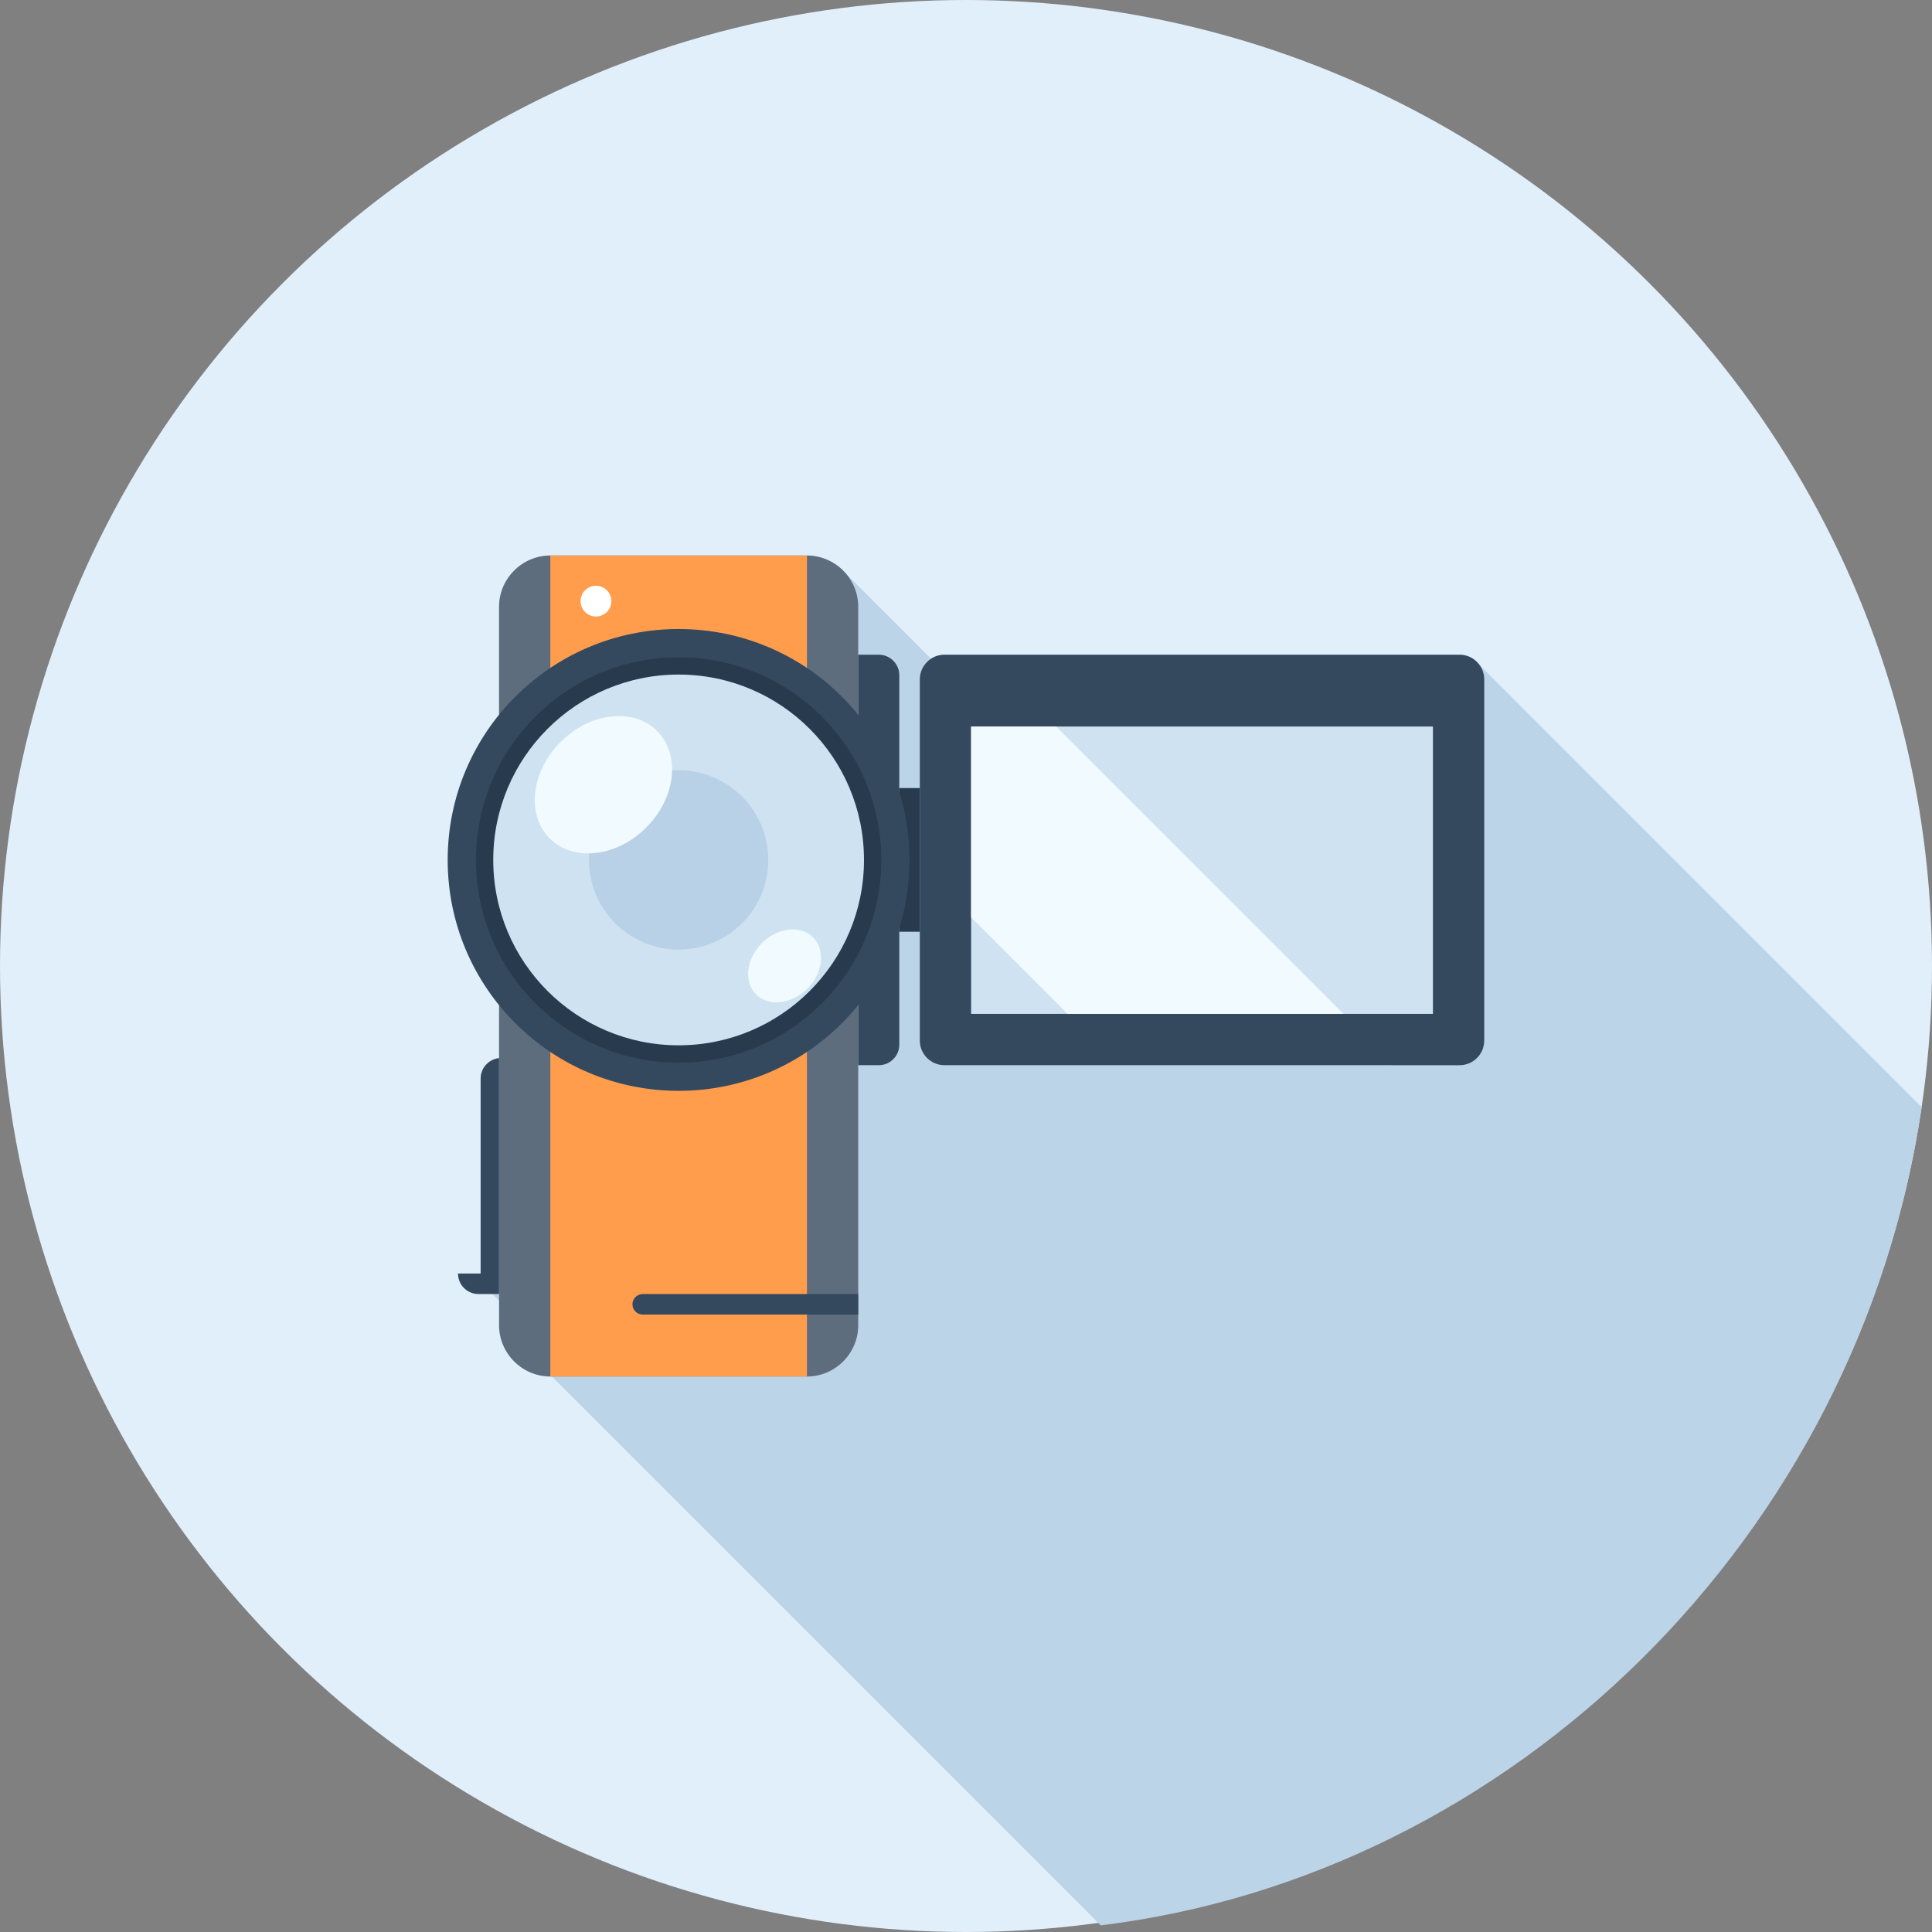 <?xml version="1.0" encoding="iso-8859-1"?>
<!-- Generator: Adobe Illustrator 19.0.0, SVG Export Plug-In . SVG Version: 6.00 Build 0)  -->
<svg version="1.1" id="Layer_1" xmlns="http://www.w3.org/2000/svg" xmlns:xlink="http://www.w3.org/1999/xlink" x="0px" y="0px"
	 viewBox="0 0 512 512" style="enable-background:new 0 0 512 512;" xml:space="preserve">
<rect x="0" y="0" width="512" height="512" fill="#808080" stroke="none"/>
<circle style="fill:#E1EFFA;" cx="256" cy="256" r="256"/>
<path style="fill:#BCD4E8;" d="M509.248,293.389L391.877,176.01l-1.18-1.172c-0.077-0.084-0.156-0.161-0.233-0.197
	c-1.06-0.709-2.317-1.137-3.653-1.137H250.255c-1.298,0-2.504,0.397-3.525,1.062l-23.043-23.04l-0.005-0.01
	c-0.189-0.197-0.379-0.387-0.576-0.573l-0.161-0.161c-0.156-0.159-0.312-0.315-0.471-0.433c-0.166-0.141-0.371-0.246-0.548-0.381
	c-0.305-0.228-0.612-0.453-0.937-0.658c-0.397-0.248-0.804-0.461-1.226-0.666c-0.317-0.161-0.632-0.323-0.963-0.453
	c-0.494-0.2-1.011-0.34-1.528-0.481c-0.292-0.077-0.573-0.182-0.868-0.238c-0.837-0.161-1.692-0.259-2.563-0.259h-68.006
	c-7.46,0-13.576,6.121-13.576,13.617v28.605c-8.515,10.478-13.617,23.857-13.617,38.451c0,14.561,5.064,27.948,13.617,38.461v14.044
	h6-5.455c-1.411,0-2.785,0.556-3.84,1.61c-1.062,1.06-1.613,2.437-1.613,3.848v51.679c0,1.375,0.55,2.788,1.613,3.848l9.298,9.3
	v0.504c0,3.738,1.531,7.15,4.004,9.623l149.437,149.43C400.76,496.929,492.559,407.391,509.248,293.389z"/>
<path style="fill:#5D6D7E;" d="M145.851,147.215c-7.473,0-13.596,6.124-13.596,13.599v190.38c0,7.478,6.124,13.596,13.596,13.596
	h67.996c7.475,0,13.596-6.118,13.596-13.596v-190.38c0-7.473-6.121-13.599-13.596-13.599H145.851z"/>
<rect x="145.851" y="147.226" style="fill:#FF9D4D;" width="67.996" height="217.572"/>
<g>
	<path style="fill:#34495E;" d="M238.321,276.856c0,1.393-0.532,2.783-1.595,3.835c-1.065,1.068-2.452,1.595-3.845,1.595h-5.44
		V173.504h5.44c1.39,0,2.78,0.532,3.845,1.595c1.065,1.065,1.595,2.452,1.595,3.848V276.856z"/>
	<path style="fill:#34495E;" d="M393.336,275.771c0,3.581-2.934,6.518-6.525,6.518H250.286c-3.589,0-6.525-2.934-6.525-6.518
		v-95.741c0-3.581,2.934-6.525,6.525-6.525h136.525c3.589,0,6.525,2.941,6.525,6.525V275.771z"/>
</g>
<rect x="257.357" y="192.538" style="fill:#CEE2F2;" width="122.383" height="76.15"/>
<rect x="238.31" y="208.845" style="fill:#283A4D;" width="5.443" height="38.072"/>
<polygon style="fill:#F1FAFE;" points="282.934,268.69 356.045,268.69 279.892,192.54 257.357,192.54 257.357,243.118 "/>
<circle style="fill:#34495E;" cx="179.84" cy="227.891" r="61.194"/>
<path style="fill:#283A4D;" d="M233.554,227.894c0,29.663-24.046,53.709-53.706,53.709c-29.663,0-53.706-24.049-53.706-53.709
	c0-29.655,24.044-53.704,53.706-53.704C209.508,174.193,233.554,198.241,233.554,227.894z"/>
<circle style="fill:#CEE2F2;" cx="179.84" cy="227.891" r="49.126"/>
<circle style="fill:#B8D1E6;" cx="179.84" cy="227.891" r="23.752"/>
<g>
	<path style="fill:#F1FAFE;" d="M174.147,193.728c6.264,6.267,4.972,17.723-2.893,25.582c-7.852,7.859-19.308,9.144-25.572,2.883
		c-6.264-6.269-4.974-17.708,2.888-25.574C156.424,188.754,167.875,187.466,174.147,193.728z"/>
	<path style="fill:#F1FAFE;" d="M215.485,248.42c3.328,3.325,2.642,9.403-1.531,13.586c-4.178,4.165-10.253,4.854-13.583,1.531
		c-3.333-3.328-2.644-9.413,1.528-13.591C206.075,245.775,212.157,245.092,215.485,248.42z"/>
</g>
<g>
	<path style="fill:#34495E;" d="M170.332,342.932c-0.699,0-1.398,0.279-1.928,0.801c-0.53,0.535-0.799,1.236-0.799,1.925
		c0,0.694,0.266,1.39,0.799,1.925c0.53,0.532,1.229,0.794,1.928,0.794h57.108v-5.443h-57.108V342.932z"/>
	<path style="fill:#34495E;" d="M121.375,337.503c0,1.393,0.532,2.783,1.595,3.85c1.062,1.052,2.455,1.58,3.848,1.58h5.437v-62.548
		h6-5.437c-1.393,0-2.788,0.533-3.848,1.6c-1.06,1.06-1.595,2.452-1.595,3.835V337.503z"/>
</g>
<path style="fill:#FFFFFF;" d="M162.017,159.309c0,2.243-1.825,4.078-4.076,4.078c-2.25,0-4.078-1.833-4.078-4.078
	c0-2.26,1.825-4.088,4.078-4.088C160.192,155.223,162.017,157.048,162.017,159.309z"/>
<g>
</g>
<g>
</g>
<g>
</g>
<g>
</g>
<g>
</g>
<g>
</g>
<g>
</g>
<g>
</g>
<g>
</g>
<g>
</g>
<g>
</g>
<g>
</g>
<g>
</g>
<g>
</g>
<g>
</g>
</svg>
